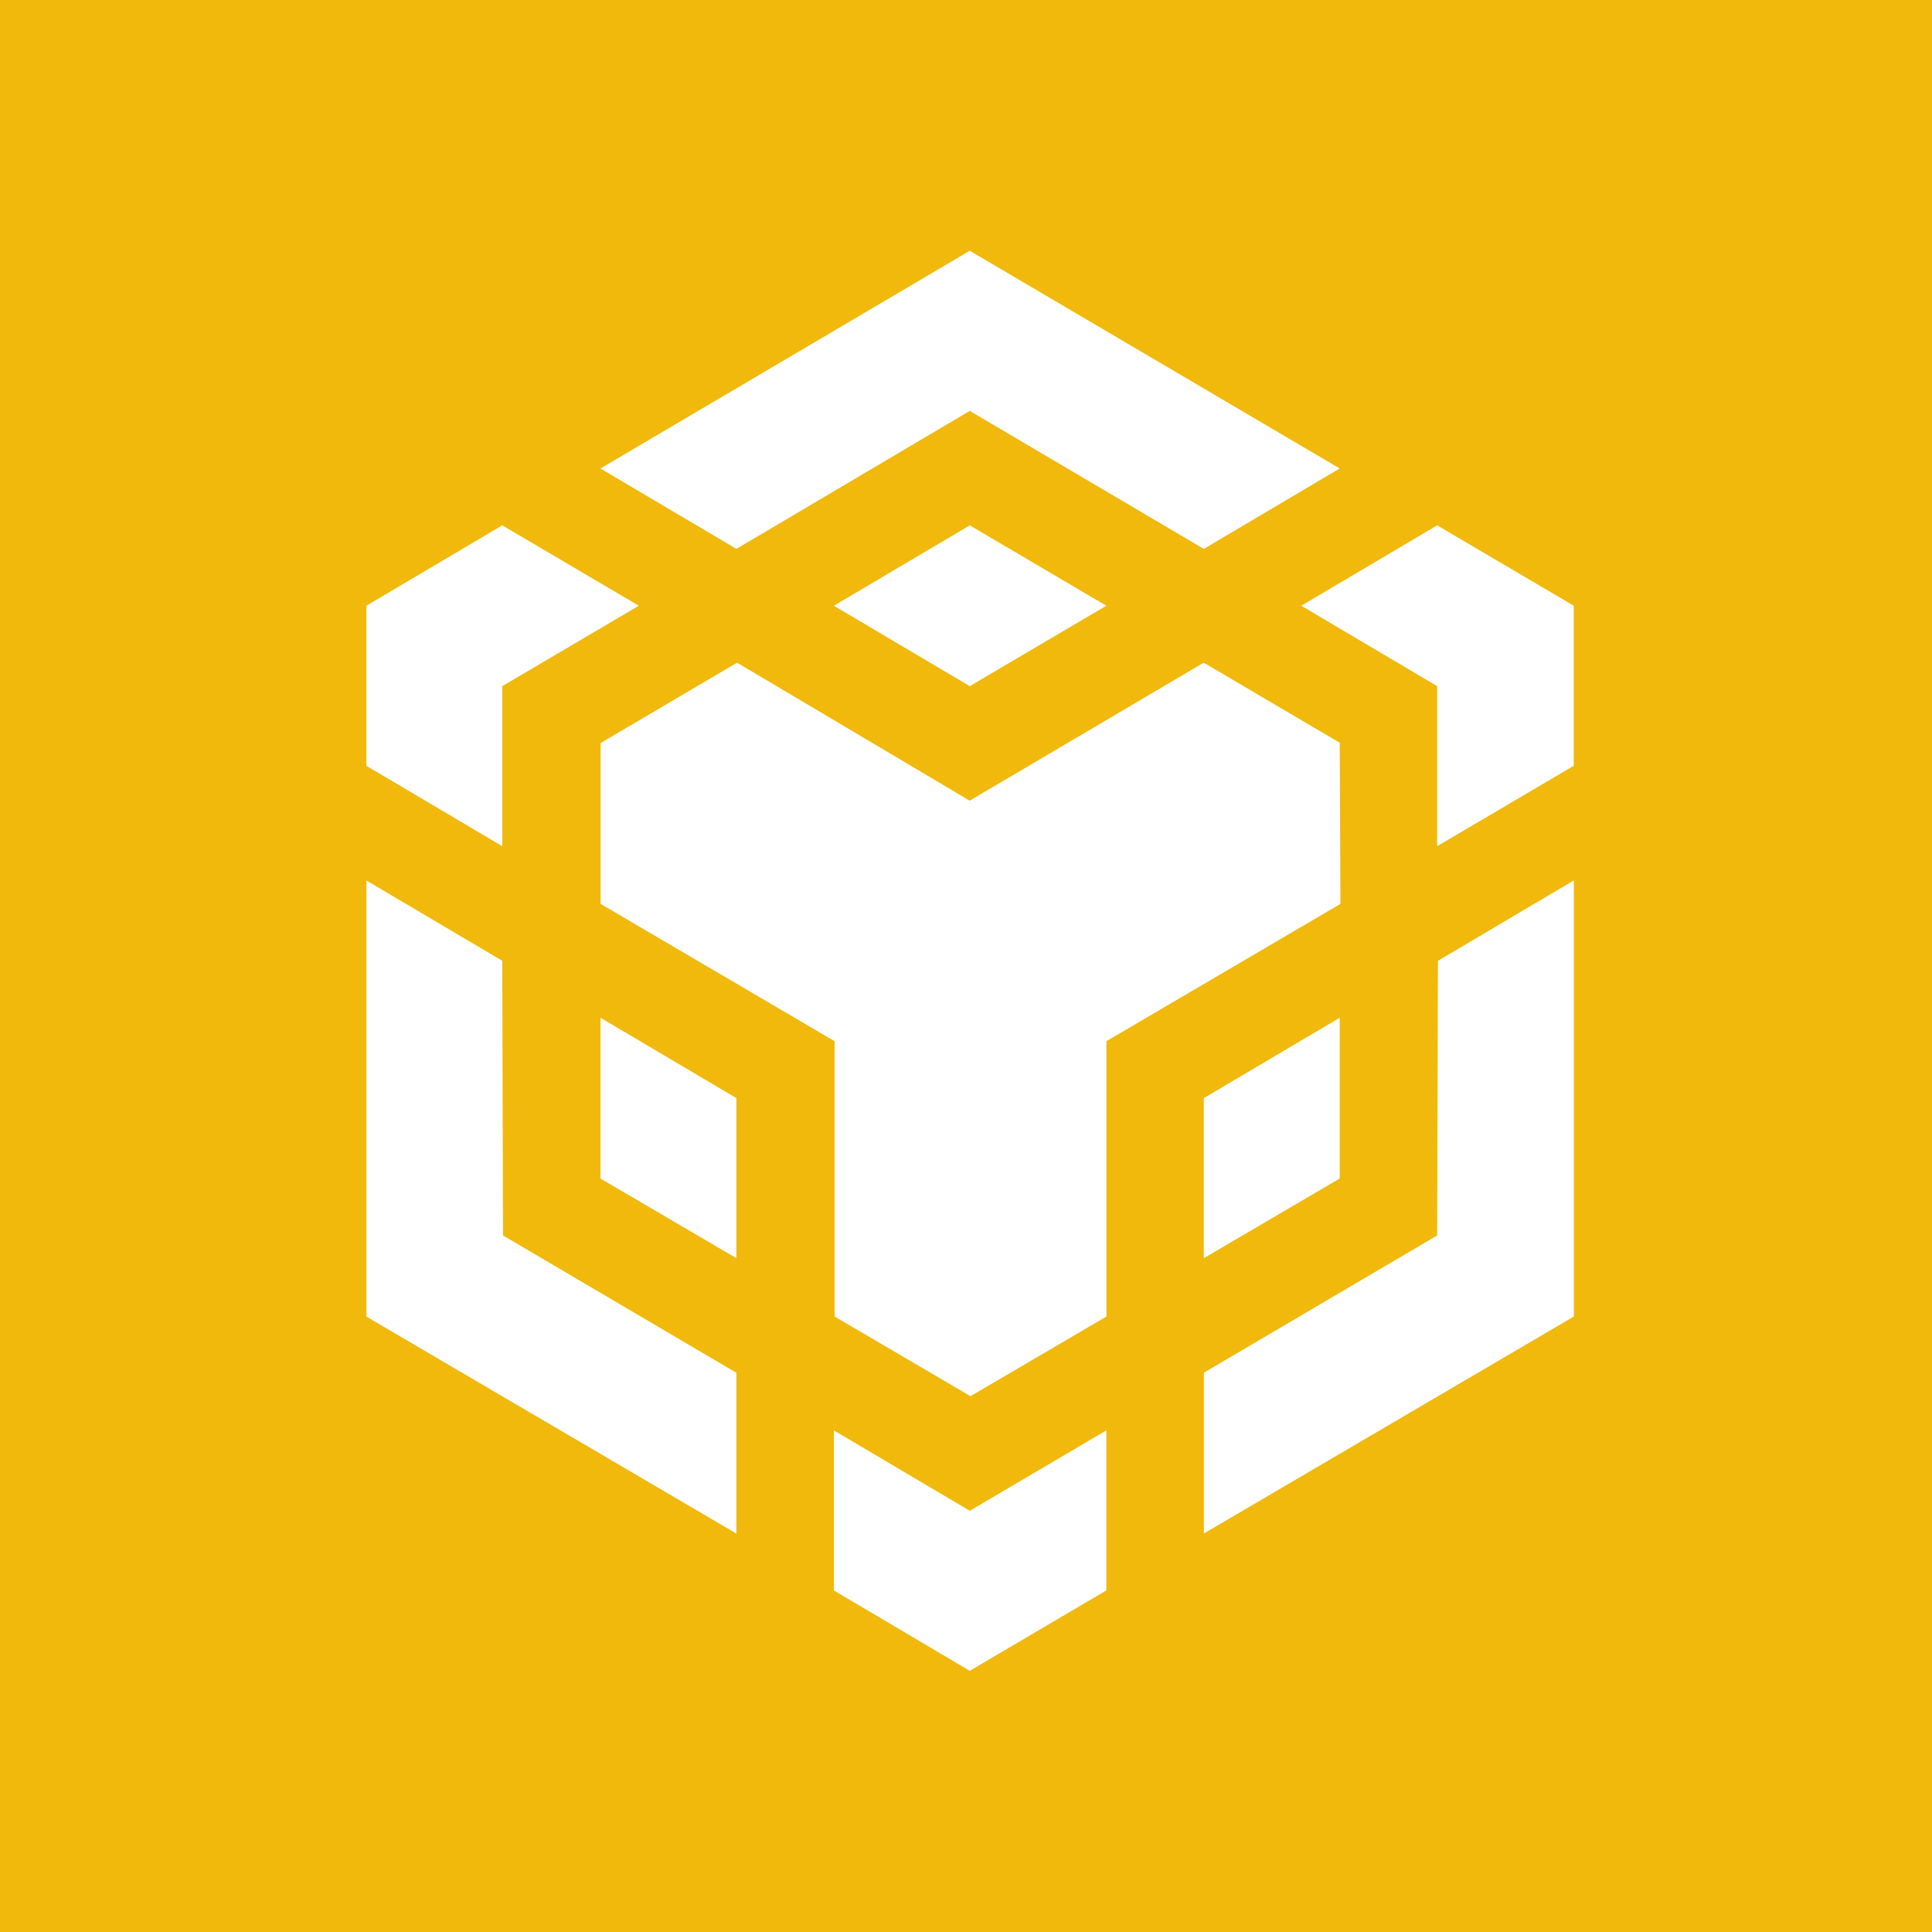 <svg width="128" height="128" viewBox="0 0 128 128" fill="none" xmlns="http://www.w3.org/2000/svg">
<rect width="128" height="128" fill="#F0B90B"/>
<path d="M73.298 105.37L64.25 110.696L55.245 105.37V94.766L64.25 100.093L73.298 94.766V105.37ZM33.276 63.654L33.326 81.852L48.788 90.95V101.604L24.277 87.228V58.334L33.276 63.654ZM104.271 87.223L79.76 101.598V90.945L95.216 81.852L95.266 63.656L104.271 58.328V87.223ZM88.798 49.23H88.759L88.809 59.883L73.303 68.982V87.223L64.299 92.5L55.294 87.223V68.982L39.789 59.883V49.23L48.832 43.904L64.244 53.046L79.75 43.904L88.798 49.23ZM48.788 72.753V83.358L39.783 78.08V67.427L48.788 72.753ZM88.759 78.08L79.754 83.358V72.753L88.759 67.427V78.08ZM42.325 40.131L33.276 45.458V56.062L24.271 50.736V40.131L33.276 34.805L42.325 40.131ZM104.265 40.131V50.736L95.216 56.062V45.458L86.213 40.131L95.216 34.805L104.265 40.131ZM73.297 40.131L64.249 45.458L55.245 40.131L64.249 34.805L73.297 40.131ZM88.759 31.038L79.755 36.365L64.25 27.223L48.788 36.365L39.783 31.038L64.25 16.613L88.759 31.038Z" fill="white"/>
</svg>
